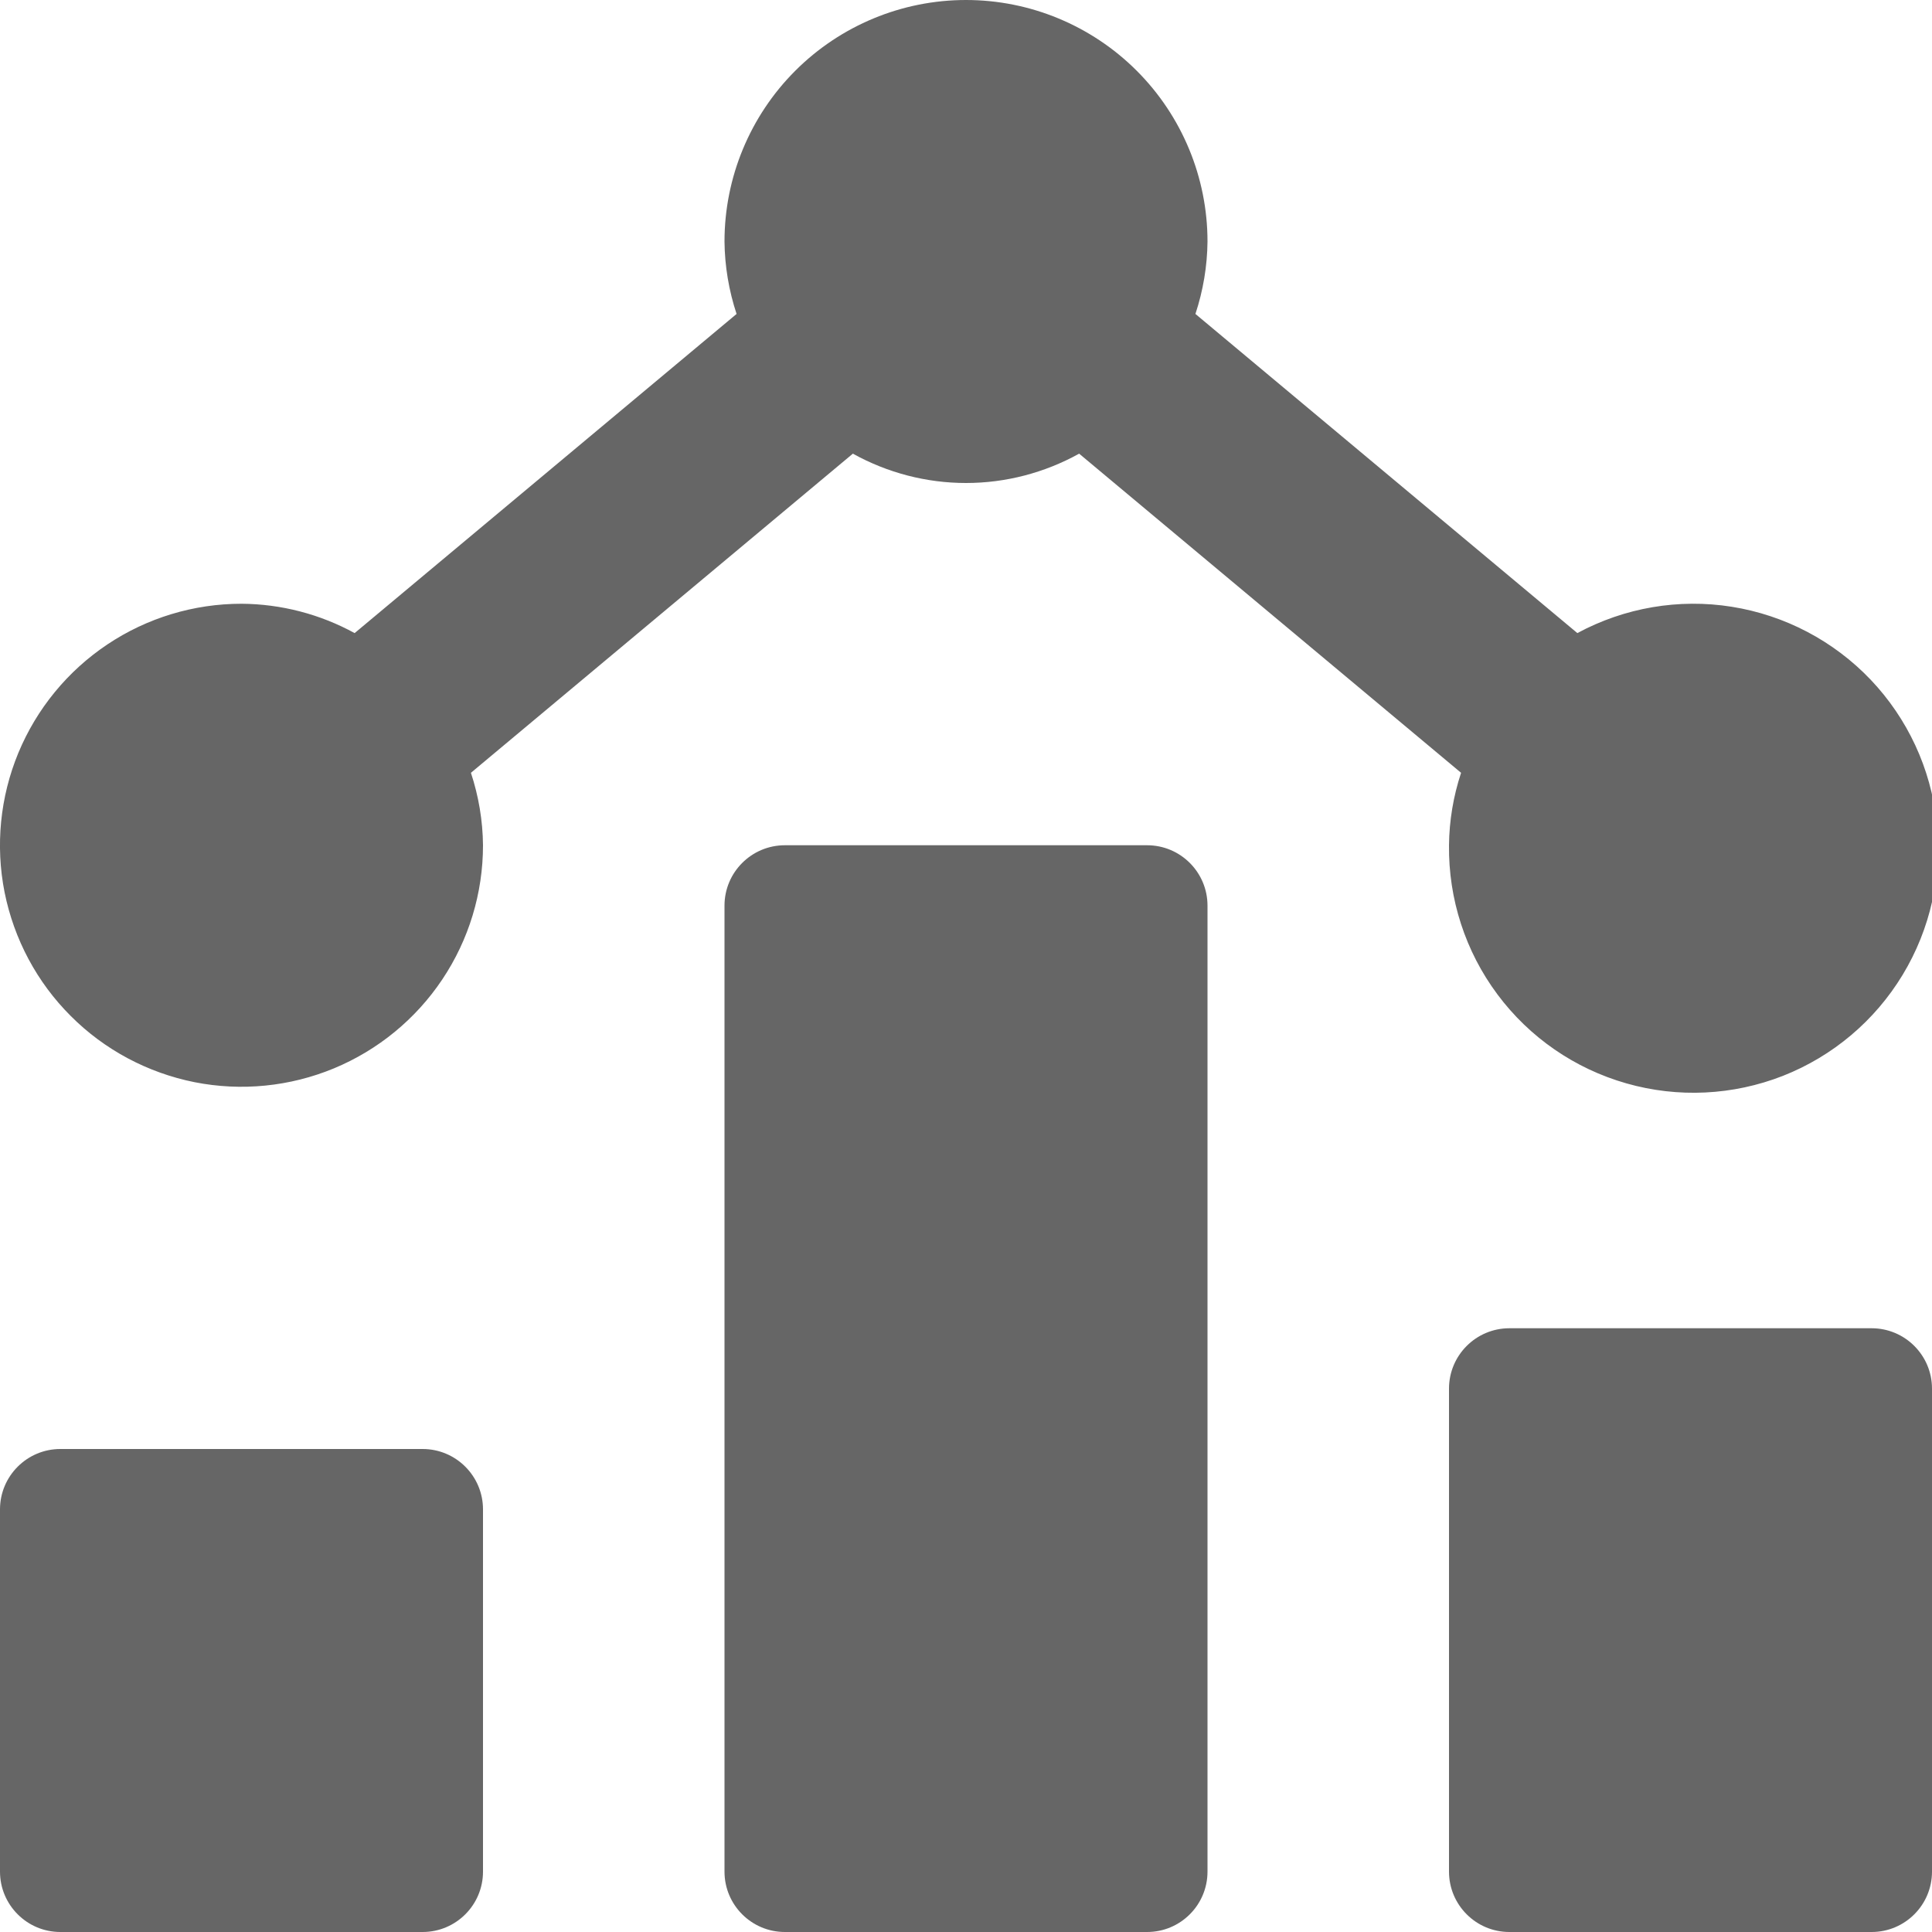 <svg width="16" height="16" viewBox="0 0 16 16" fill="none" xmlns="http://www.w3.org/2000/svg">
<g clip-path="url(#clip0_2301_127435)">
<path d="M3.5 12H0.5C0.224 12 0 12.224 0 12.5V15.5C0 15.776 0.224 16 0.5 16H3.5C3.776 16 4 15.776 4 15.5V12.5C4 12.224 3.776 12 3.5 12Z" fill="#666666"/>
<path d="M9.5 7H6.5C6.224 7 6 7.224 6 7.5V15.5C6 15.776 6.224 16 6.5 16H9.5C9.776 16 10 15.776 10 15.5V7.5C10 7.224 9.776 7 9.5 7Z" fill="#666666"/>
<path d="M15.5 11H12.5C12.224 11 12 11.224 12 11.5V15.5C12 15.776 12.224 16 12.5 16H15.5C15.776 16 16 15.776 16 15.5V11.5C16 11.224 15.776 11 15.5 11Z" fill="#666666"/>
<path d="M7.063 3.757C7.35 3.916 7.672 4 8 4C8.328 4 8.65 3.916 8.937 3.757L12.1 6.4C12.036 6.594 12.002 6.796 12 7C11.995 7.444 12.135 7.878 12.401 8.235C12.666 8.591 13.041 8.85 13.469 8.972C13.896 9.094 14.351 9.072 14.765 8.91C15.179 8.747 15.527 8.453 15.757 8.073C15.987 7.693 16.086 7.248 16.038 6.806C15.99 6.364 15.798 5.951 15.492 5.629C15.185 5.307 14.781 5.095 14.342 5.025C13.904 4.955 13.454 5.032 13.063 5.243L9.9 2.6C9.964 2.406 9.998 2.204 10 2C10 1.47 9.789 0.961 9.414 0.586C9.039 0.211 8.53 0 8 0C7.47 0 6.961 0.211 6.586 0.586C6.211 0.961 6 1.47 6 2C6.002 2.204 6.036 2.406 6.1 2.6L2.937 5.243C2.65 5.086 2.328 5.002 2 5C1.604 5 1.218 5.117 0.889 5.337C0.56 5.557 0.304 5.869 0.152 6.235C0.001 6.6 -0.039 7.002 0.038 7.39C0.116 7.778 0.306 8.135 0.586 8.414C0.865 8.694 1.222 8.884 1.61 8.962C1.998 9.039 2.4 8.999 2.765 8.848C3.131 8.696 3.443 8.44 3.663 8.111C3.883 7.782 4 7.396 4 7C3.998 6.796 3.964 6.594 3.9 6.4L7.063 3.757Z" fill="#666666"/>
</g>
<defs>
<clipPath id="clip0_2301_127435">
<rect width="16" height="16" fill="white"/>
</clipPath>
</defs>
</svg>
